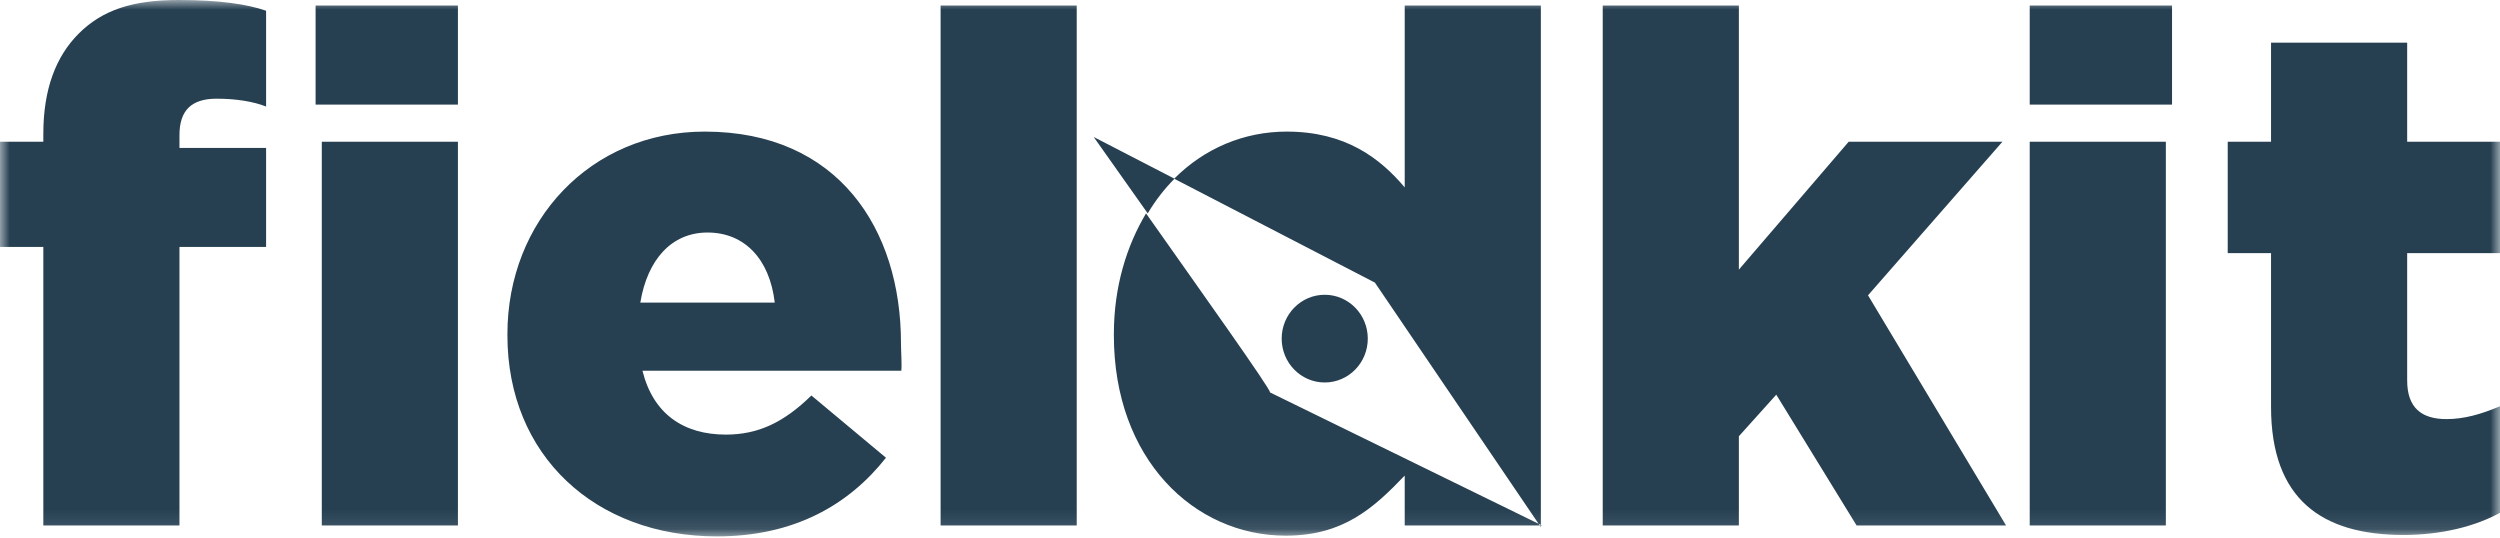 <?xml version="1.0" encoding="utf-8"?>
<svg width="130px" height="28px" viewBox="0 0 130 28" version="1.1" xmlns="http://www.w3.org/2000/svg">
  <title>Logo</title>
  <desc>Created with Sketch.</desc>
  <defs>
    <polygon id="path-1" points="65 27.893 130 27.893 130 0 65 0 6.43564363e-05 0 6.43564363e-05 27.893"/>
  </defs>
  <g id="Page-1" stroke="none" stroke-width="1" fill="none" fill-rule="evenodd">
    <g id="0-1-EXPEDITION-DASHBOARD-Copy-17" transform="translate(-20, -113)">
      <g id="Logo" transform="translate(20, 113)">
        <mask id="mask-2" fill="white">
          <polygon points="65 27.893 130 27.893 130 0 65 0 0 0 0 27.893"/>
        </mask>
        <g id="Clip-2"/>
        <path d="M68.886,15.328 C67.649,15.328 66.647,16.349 66.647,17.608 C66.647,18.868 67.649,19.889 68.886,19.889 C70.123,19.889 71.125,18.868 71.125,17.608 C71.125,16.349 70.123,15.328 68.886,15.328 L68.886,15.328 Z M130,13.162 L130,7.369 L125.173,7.369 L125.173,2.219 L118.094,2.219 L118.094,7.369 L115.842,7.369 L115.842,13.162 L118.094,13.162 L118.094,21.161 C118.094,25.959 120.738,27.818 124.976,27.818 C126.947,27.818 128.713,27.372 130,26.665 L130,21.124 C129.035,21.533 128.144,21.793 127.215,21.793 C125.913,21.793 125.173,21.198 125.173,19.785 L125.173,13.162 L130,13.162 Z M105.545,5.438 L112.946,5.438 L112.946,0.288 L105.545,0.288 L105.545,5.438 Z M105.545,27.323 L112.624,27.323 L112.624,7.369 L105.545,7.369 L105.545,27.323 Z M104.128,7.369 L96.133,7.369 L90.421,14.021 L90.421,0.288 L83.342,0.288 L83.342,27.323 L90.421,27.323 L90.421,22.686 L92.366,20.523 L96.542,27.323 L104.314,27.323 L97.137,15.356 L104.128,7.369 Z M59.594,11.096 C58.6,12.764 57.921,14.88 57.921,17.368 L57.921,17.442 C57.921,23.876 62.099,27.855 66.858,27.855 C69.87,27.855 71.436,26.405 73.045,24.731 L73.045,27.323 L80.183,27.323 L66.039,20.405 C66.146,20.332 62.342,14.996 59.594,11.096 L59.594,11.096 Z M73.045,9.744 C71.757,8.219 69.958,6.843 66.909,6.843 C64.691,6.843 62.638,7.708 61.057,9.293 L71.495,14.695 L80.124,27.409 L80.124,0.288 L73.045,0.288 L73.045,9.744 Z M56.873,7.123 C56.873,7.123 58.113,8.869 59.682,11.096 C60.084,10.42 60.553,9.817 61.075,9.293 L56.873,7.123 Z M48.911,27.323 L55.99,27.323 L55.99,0.288 L48.911,0.288 L48.911,27.323 Z M33.296,15.737 C33.668,13.484 34.932,12.091 36.791,12.091 C38.725,12.091 40.026,13.484 40.287,15.737 L33.296,15.737 Z M36.646,6.843 C30.696,6.843 26.386,11.492 26.386,17.368 L26.386,17.442 C26.386,23.69 30.956,27.893 37.278,27.893 C41.294,27.893 44.137,26.256 46.07,23.802 L42.193,20.566 C40.743,21.979 39.418,22.599 37.745,22.599 C35.551,22.599 33.965,21.53 33.408,19.277 L46.868,19.277 C46.905,18.955 46.851,18.285 46.851,17.839 C46.851,11.925 43.599,6.843 36.646,6.843 L36.646,6.843 Z M16.411,5.438 L23.812,5.438 L23.812,0.288 L16.411,0.288 L16.411,5.438 Z M16.733,27.323 L23.812,27.323 L23.812,7.369 L16.733,7.369 L16.733,27.323 Z M4.092,1.748 C2.902,2.938 2.253,4.649 2.253,6.955 L2.253,7.369 L6.43564363e-05,7.369 L6.43564363e-05,12.84 L2.253,12.84 L2.253,27.323 L9.332,27.323 L9.332,12.84 L13.837,12.84 L13.837,7.691 L9.332,7.691 L9.332,7.029 C9.332,5.727 9.966,5.132 11.268,5.132 C12.273,5.132 13.193,5.281 13.837,5.541 L13.837,0.558 C12.871,0.223 11.437,0 9.28,0 C6.9,0 5.319,0.521 4.092,1.748 L4.092,1.748 Z" id="Fill-1" mask="url(#mask-2)" style="fill: rgb(38, 64, 82);"/>
      </g>
    </g>
  </g>
</svg>